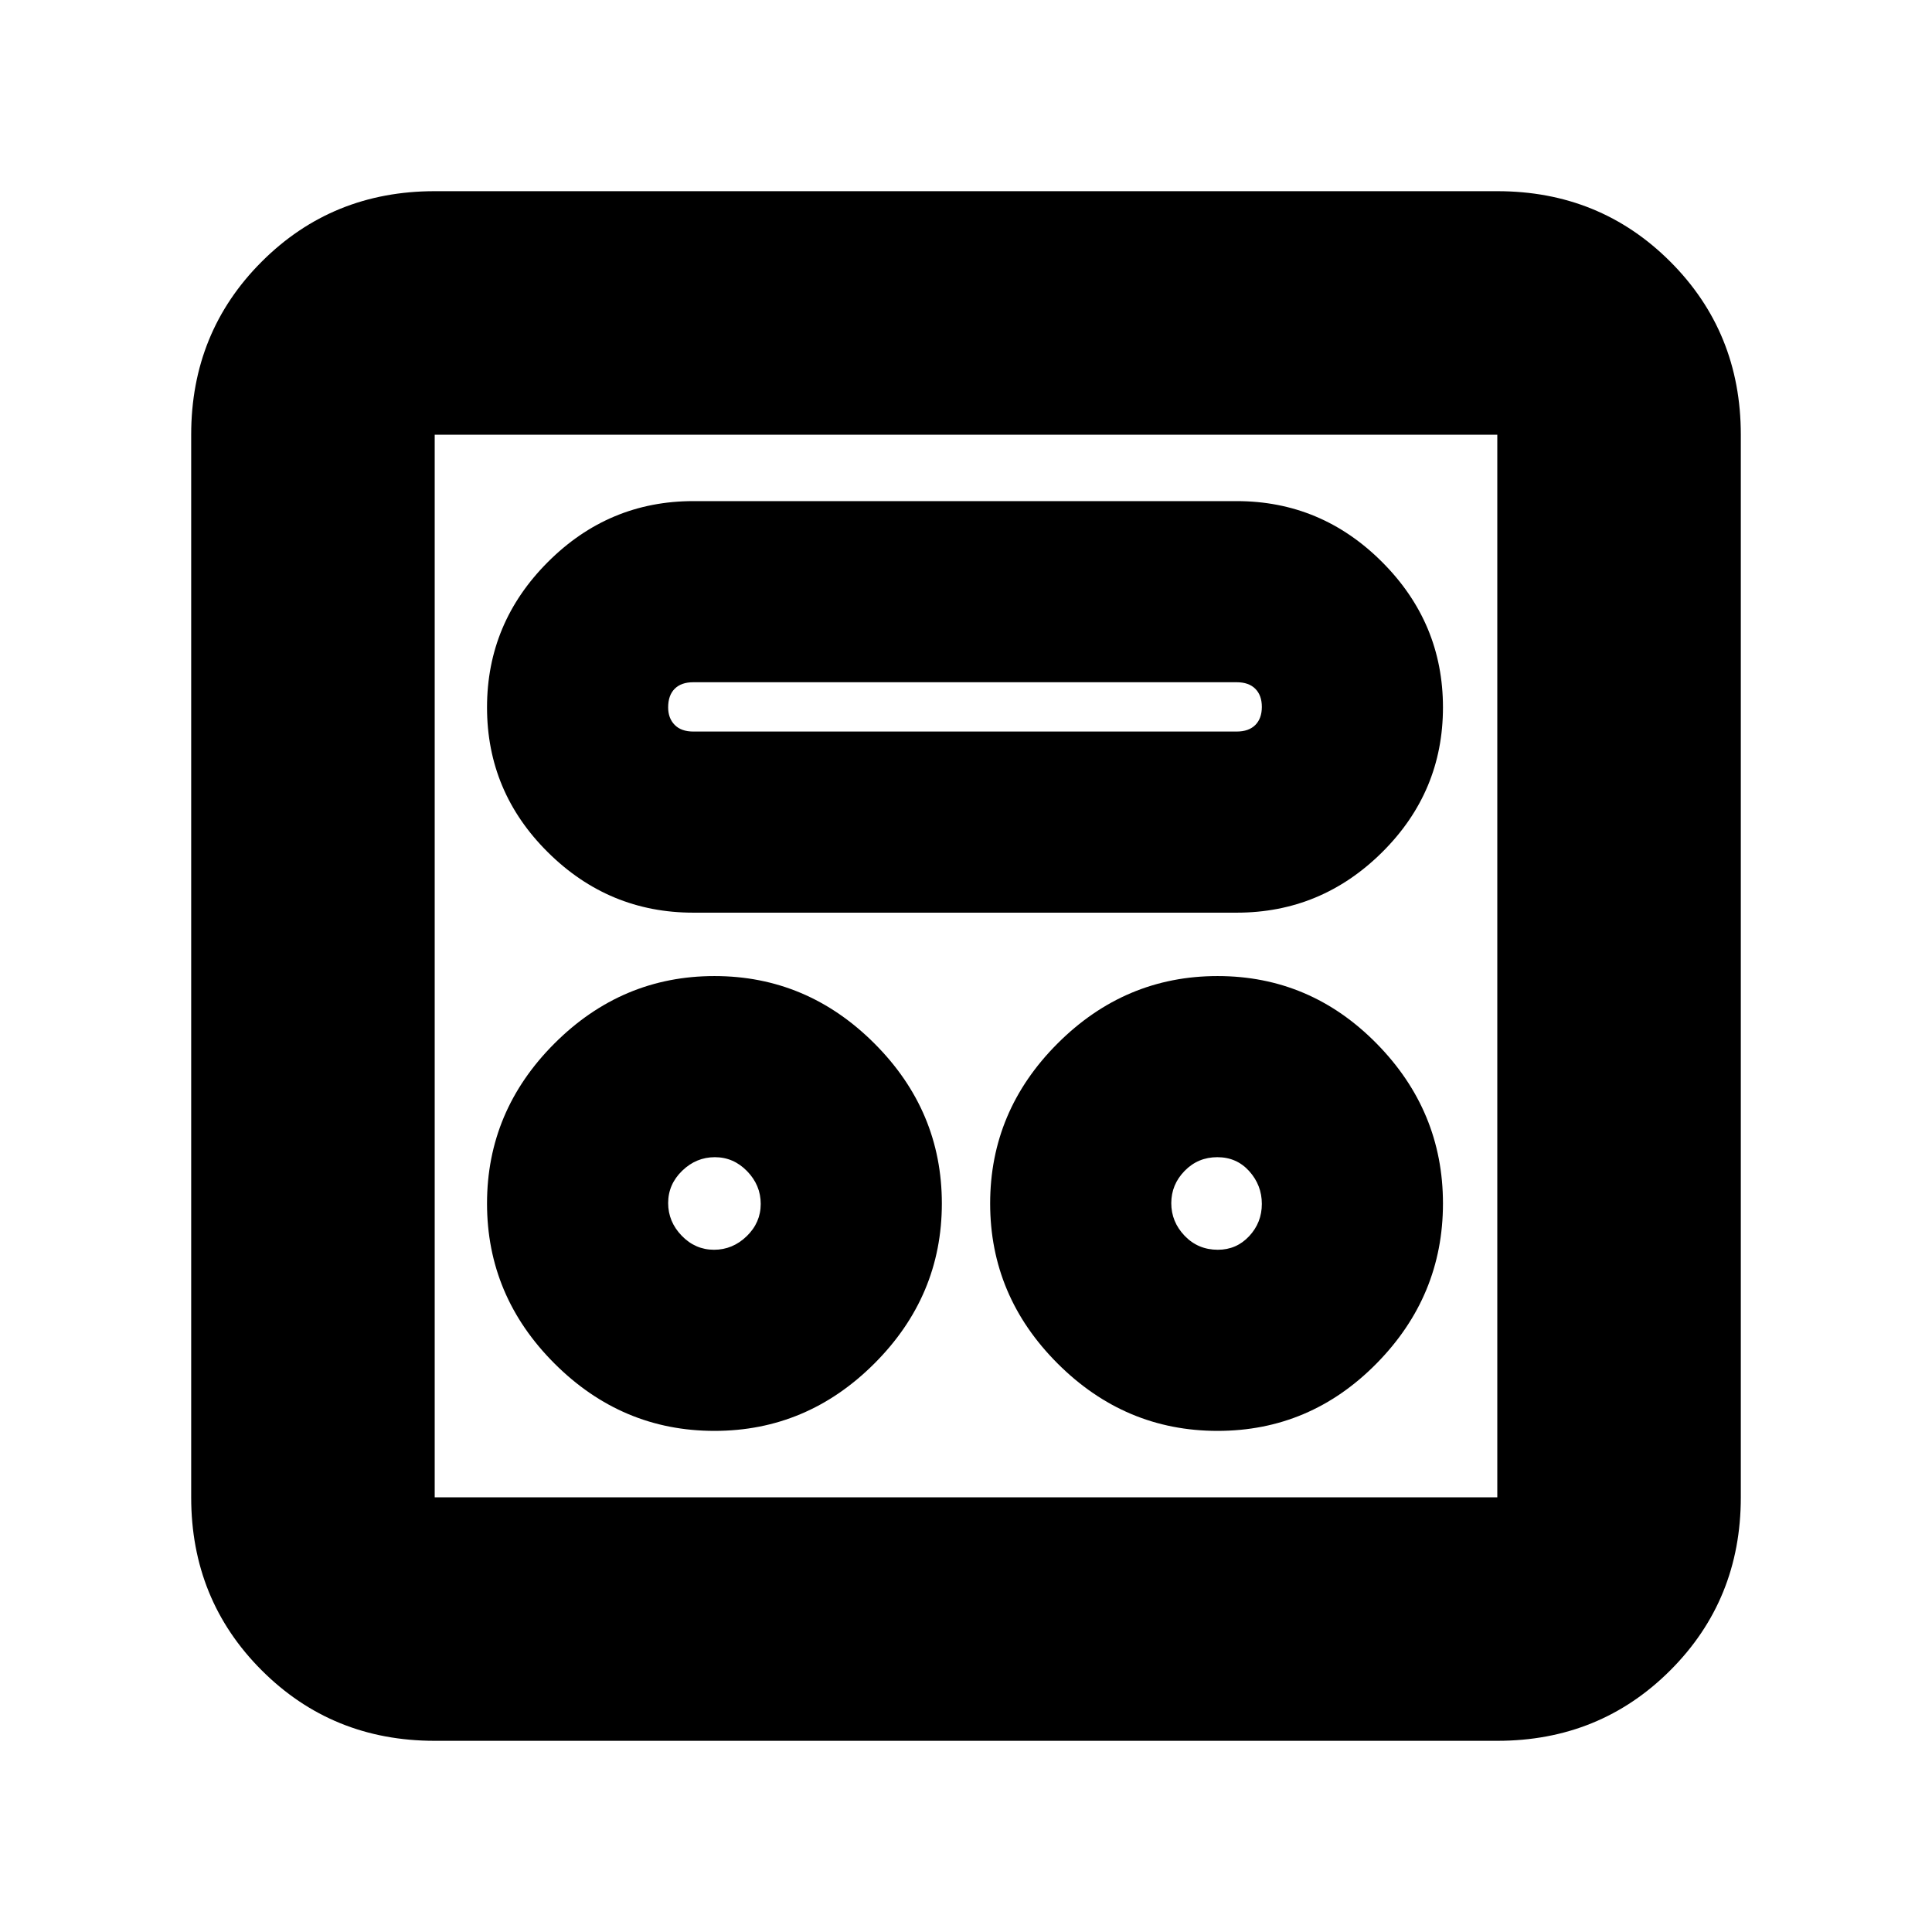 <svg xmlns="http://www.w3.org/2000/svg" height="24" viewBox="0 -960 960 960" width="24"><path d="M355-249q46 0 79.5-33.5T468-362q0-46-33.5-79.5T355-475q-46 0-79.5 33.5T242-362q0 46 33.5 79.5T355-249Zm250 0q46 0 79-33.5t33-79.5q0-46-33-79.5T605-475q-46 0-79.5 33.5T492-362q0 46 33.5 79.5T605-249Zm-250.21-90q-9.29 0-16.04-6.96-6.75-6.97-6.75-16.25 0-9.29 6.96-16.04 6.97-6.75 16.25-6.75 9.29 0 16.04 6.96 6.75 6.97 6.75 16.25 0 9.29-6.96 16.04-6.97 6.75-16.25 6.75Zm250.35 0q-9.85 0-16.5-6.94-6.64-6.95-6.64-16.2 0-9.26 6.64-16.06 6.65-6.8 16.25-6.8 9.61 0 15.86 6.96 6.25 6.97 6.25 16.25 0 9.29-6.3 16.04T605.14-339ZM344.5-506.5h270q42 0 72.25-30t30.25-72q0-42-30.25-72.25T614.5-711h-270q-42 0-72.25 30.25T242-608.5q0 42 30.25 72t72.25 30Zm0-90q-6 0-9.25-3.3t-3.25-8.7q0-6 3.25-9.25t9.25-3.25h270q6 0 9.25 3.25t3.25 9q0 5.75-3.25 9t-9.25 3.25h-270ZM216-95q-50.94 0-85.97-35.03T95-216v-528q0-50.94 35.03-85.97T216-865h528q50.94 0 85.97 35.03T865-744v528q0 50.94-35.03 85.97T744-95H216Zm0-121h528v-528H216v528Zm0-528v528-528Z"/></svg>